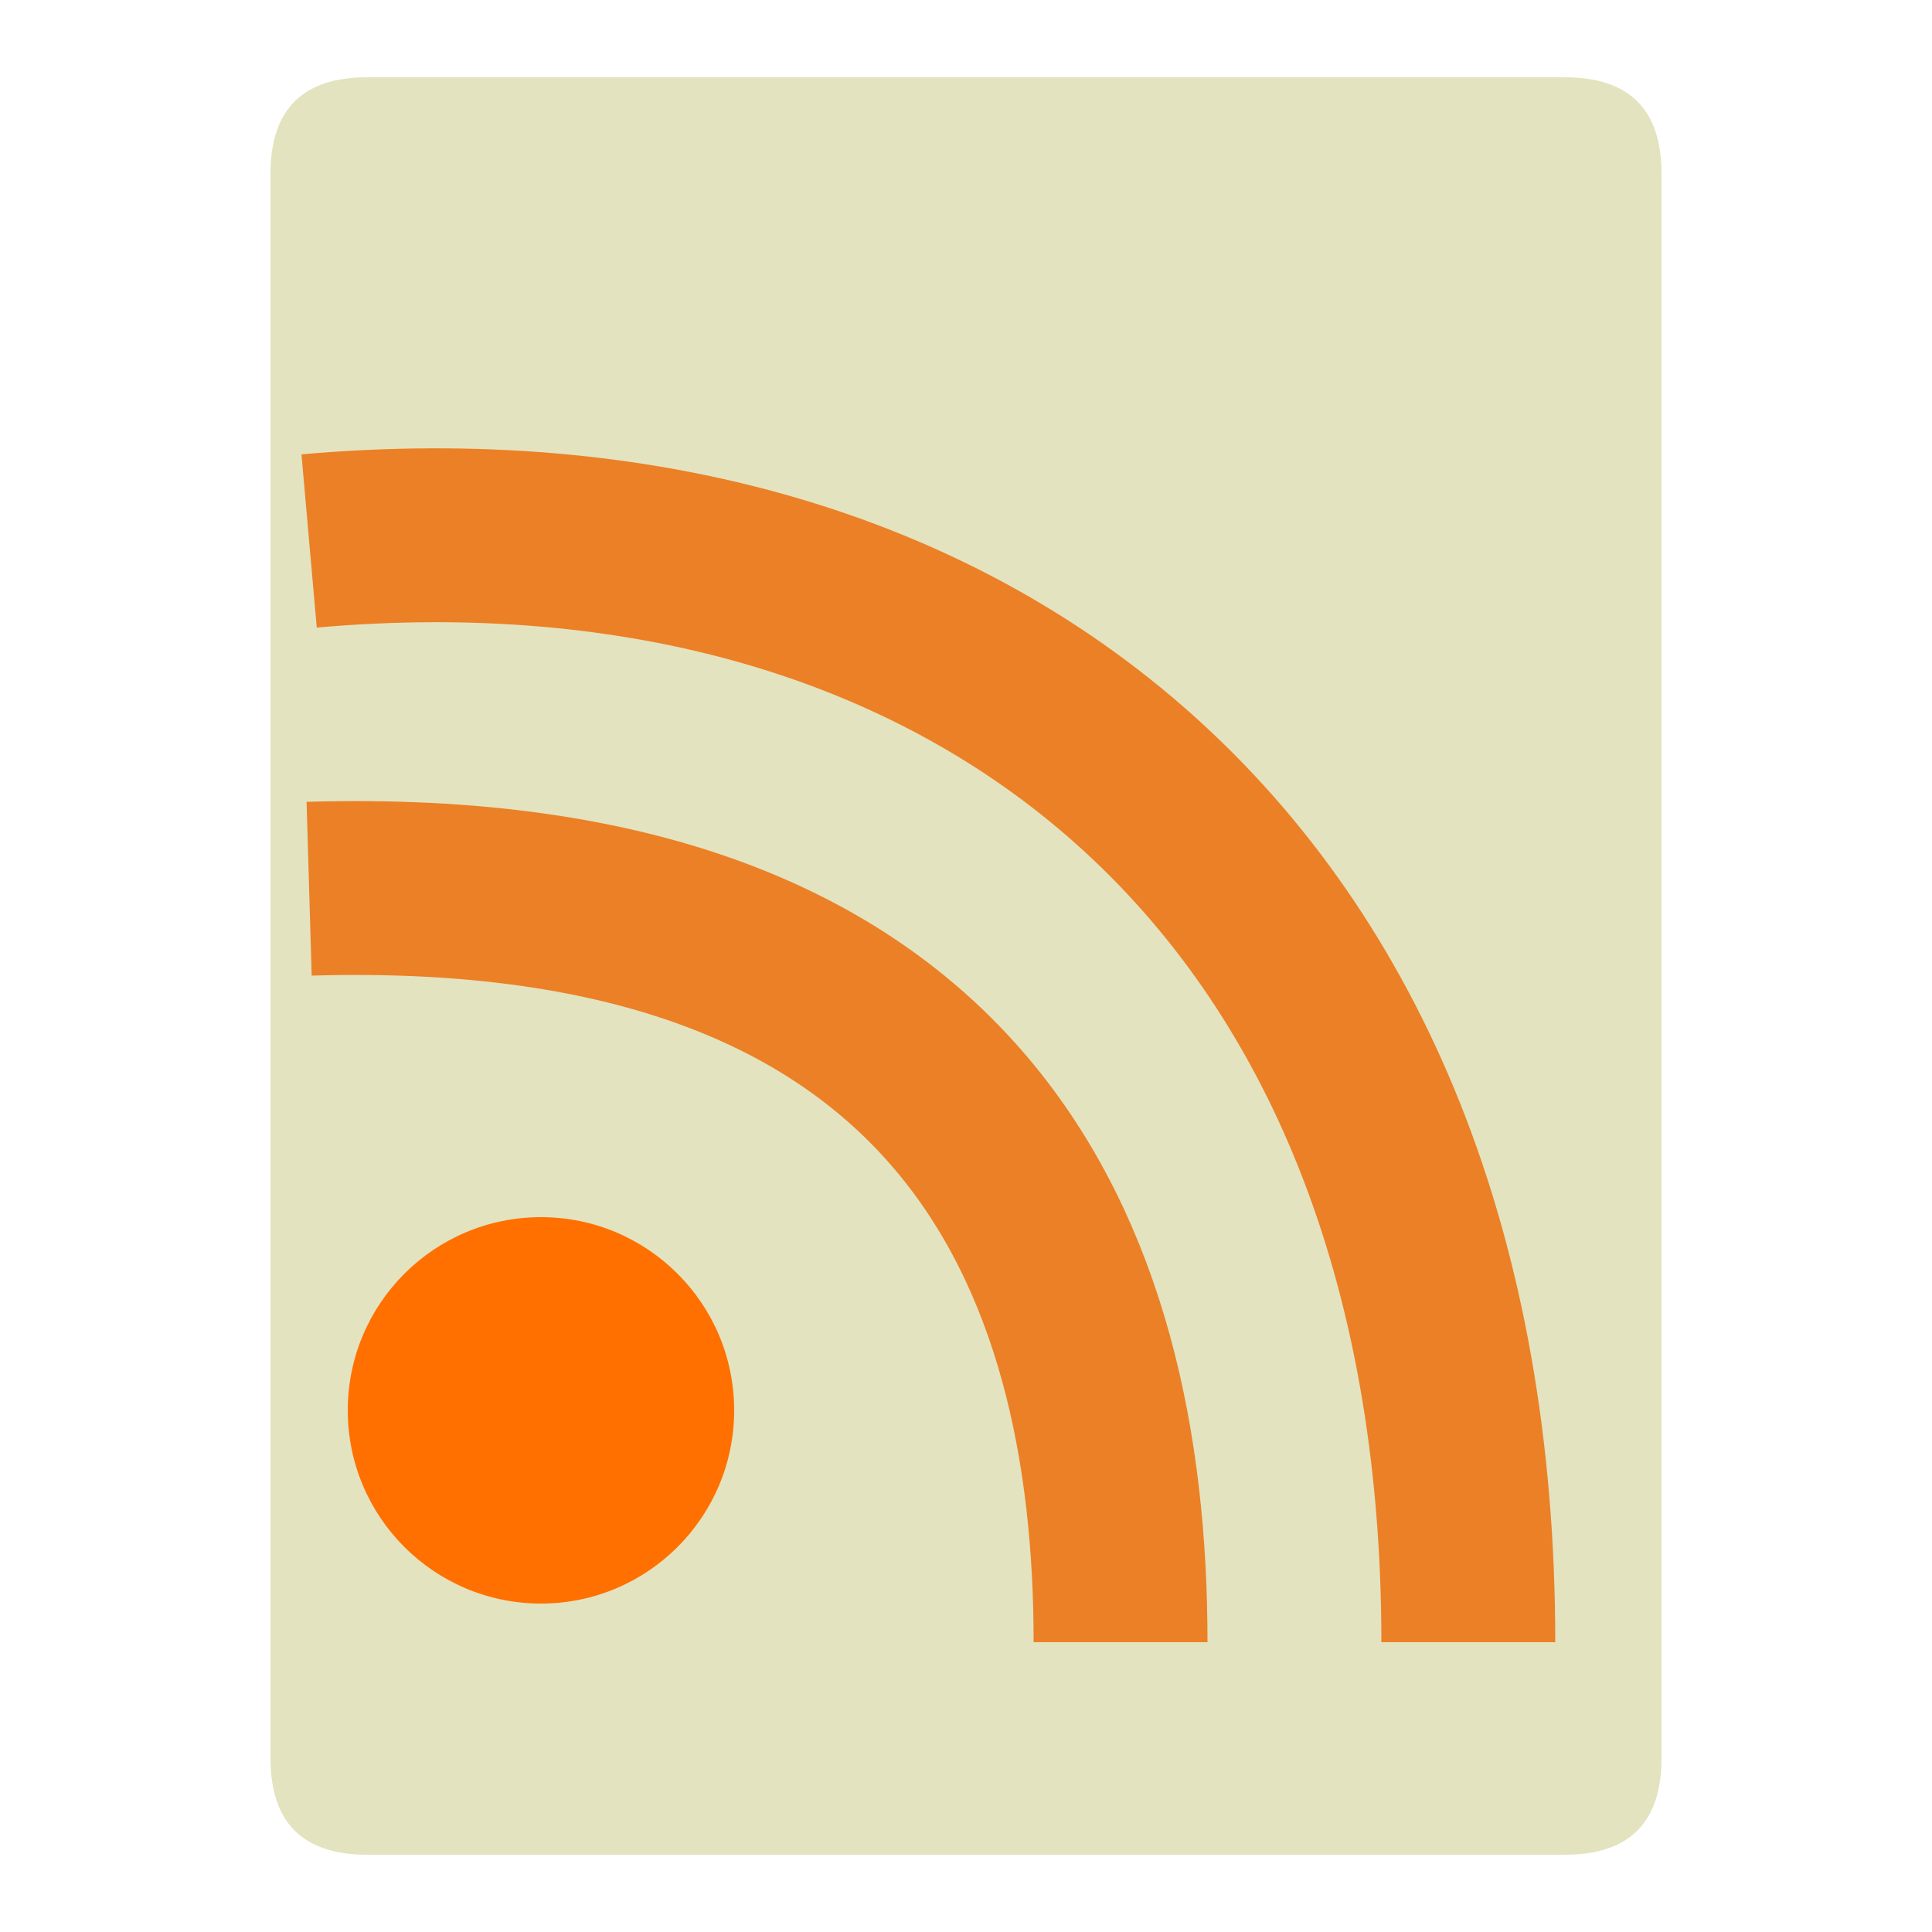 <?xml version="1.0" encoding="UTF-8"?>
<svg xmlns="http://www.w3.org/2000/svg" version="1.1" height="24px" width="24px" viewBox="0 0 100 100">
  <path style="fill:#E3E3BF;" d="m 19,4 62,0 q 5,0 5,5 l 0,82 q 0,5 -5,5 l -62,0 q -5,0 -5,-5 l 0,-82 q 0,-5 5,-5 z"/>
  <circle cx="28" cy="73" r="10" style="fill:#FF7000" />
  <g style="fill:none;stroke:#ED6800;stroke-opacity:0.8">
  <path style="stroke-width:9" d="M 58,85 C 58,65 50,45 16,46"/>
  <path style="stroke-width:9" d="M 76,85 C 76,45 50,25 16,28"/>
  </g>
</svg>
